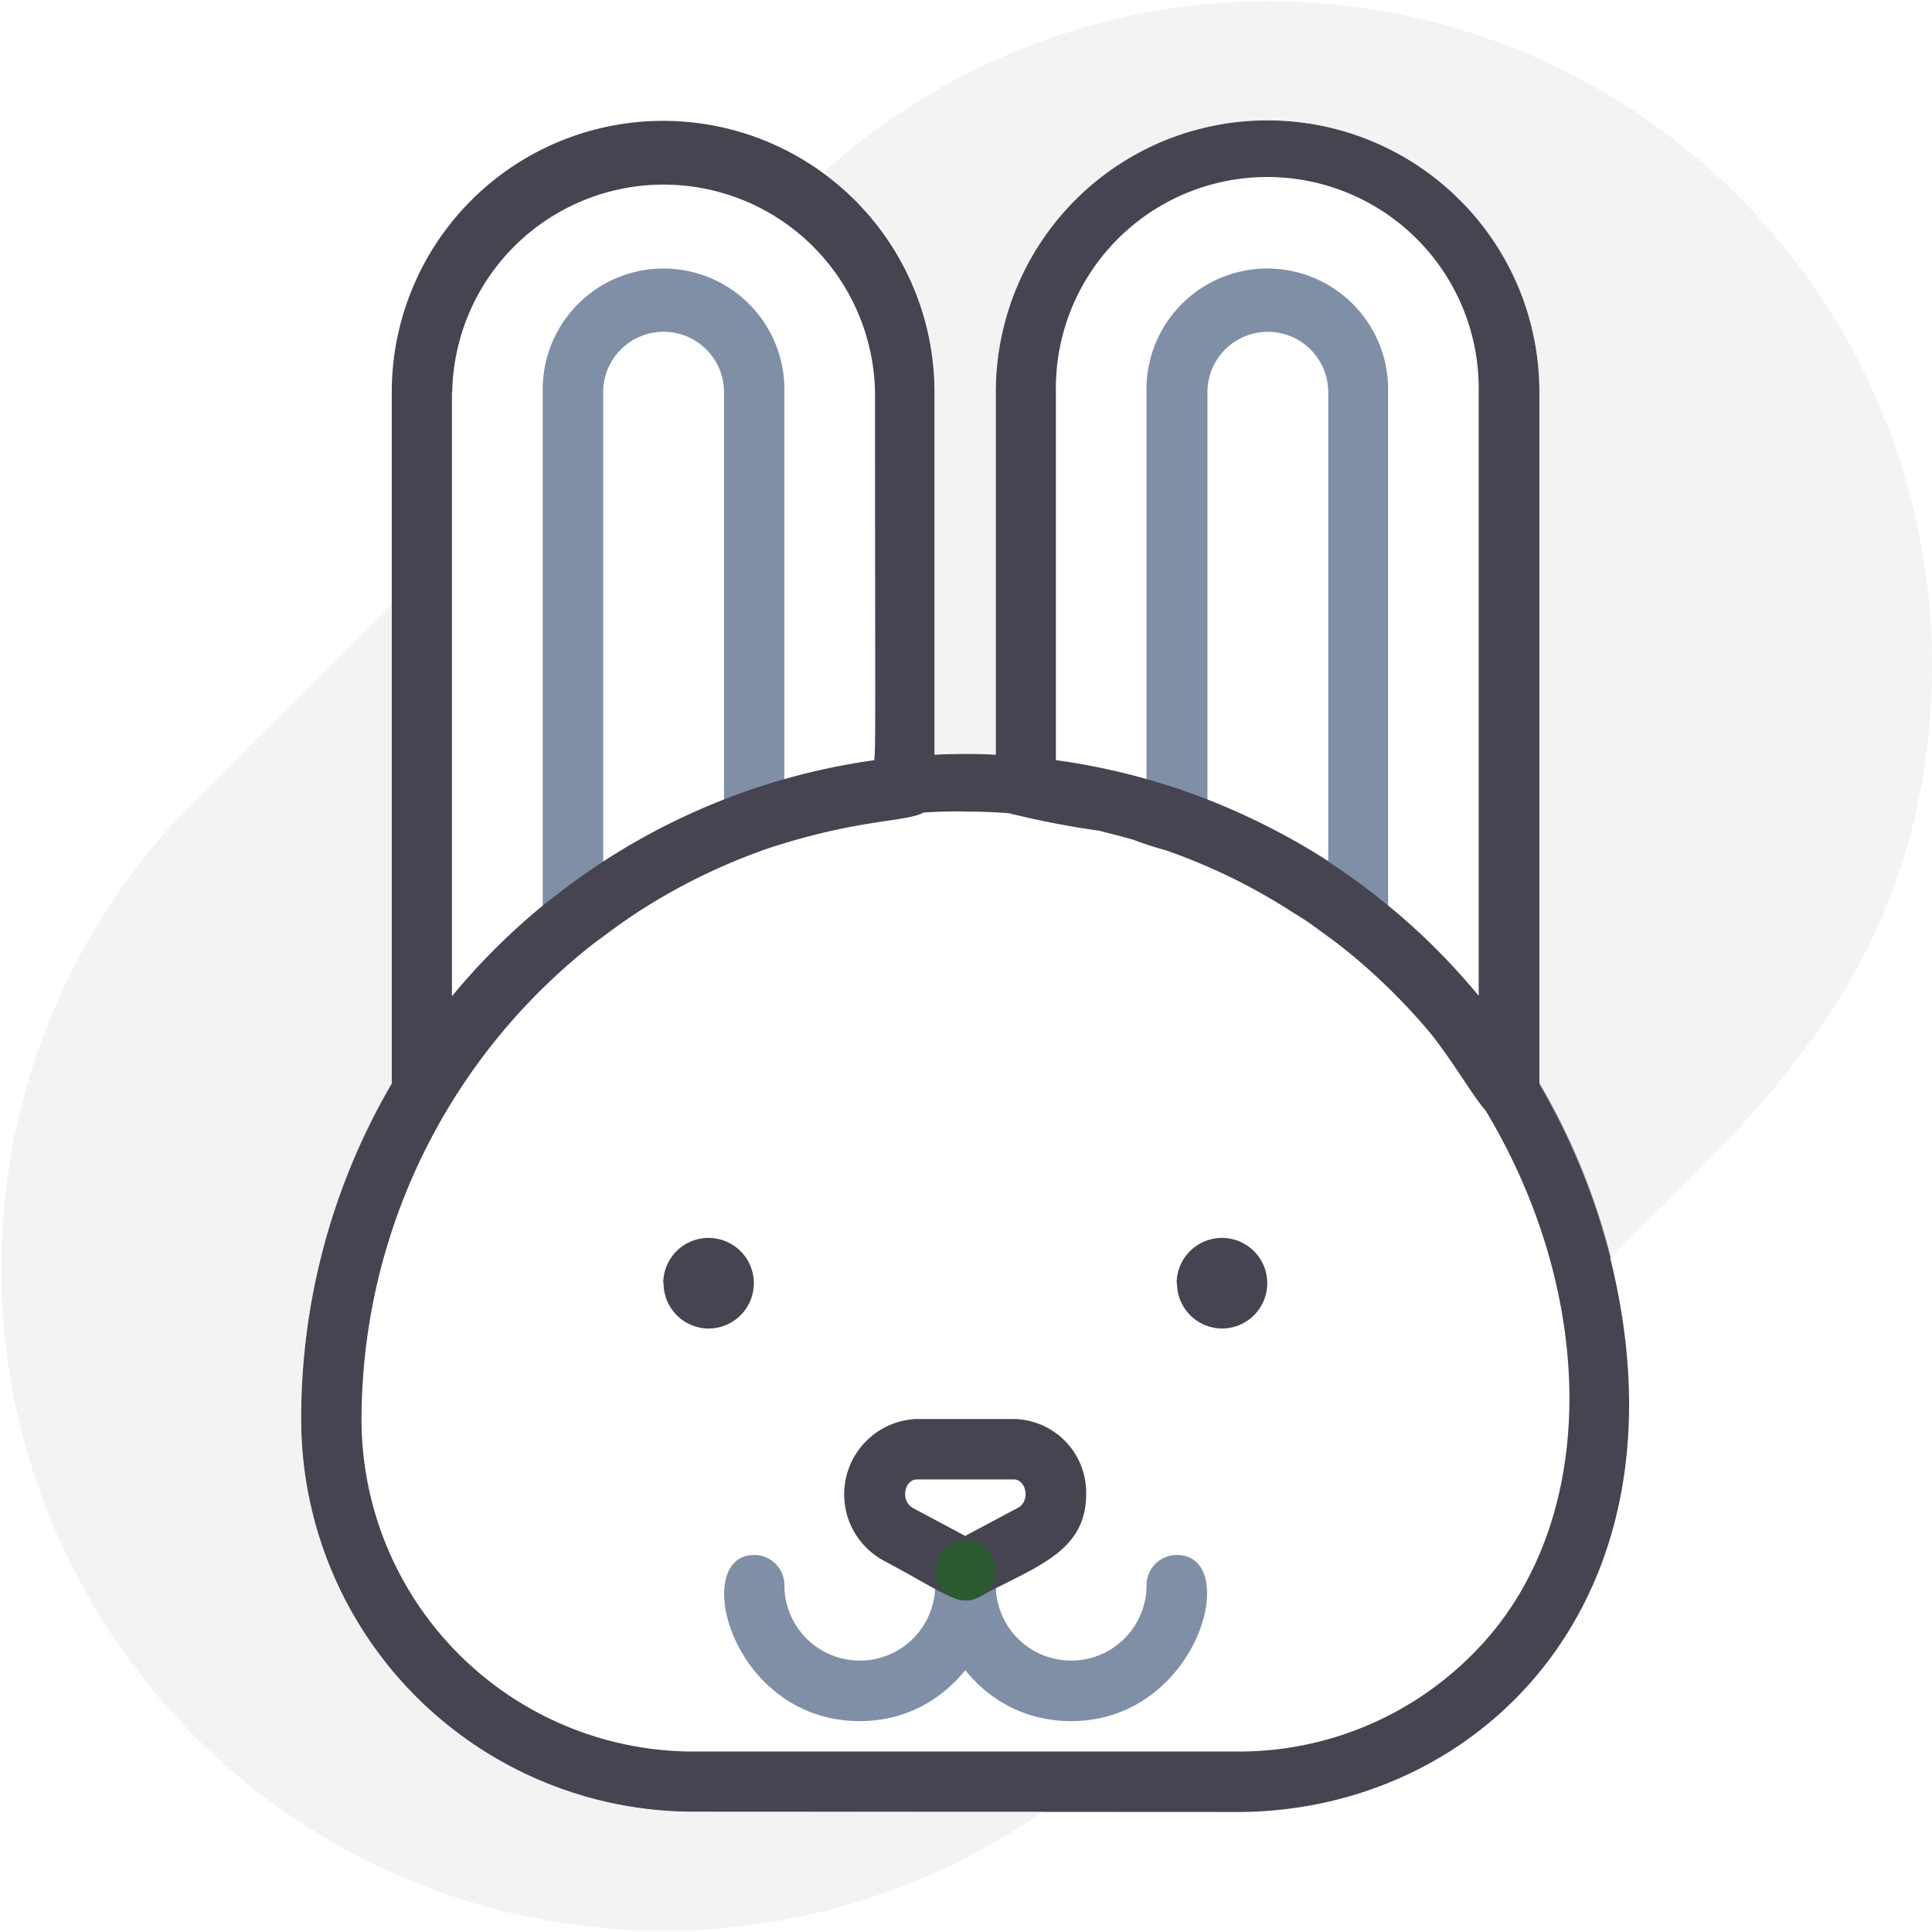 <svg xmlns="http://www.w3.org/2000/svg" width="28.189" height="28.186" viewBox="0 0 28.189 28.186">
  <g id="rubit" transform="translate(2130.741 -918.457)">
    <path id="Path_33602" data-name="Path 33602" d="M18.441,18.919A.441.441,0,0,1,18,18.478V10.763a1.763,1.763,0,1,1,3.525,0v6.262a.441.441,0,0,1-.3.414C19.273,18.122,18.846,18.919,18.441,18.919Zm1.322-9.038a.881.881,0,0,0-.881.881v6.857a9.5,9.5,0,0,1,1.763-.881V10.763A.881.881,0,0,0,19.763,9.881Z" transform="translate(-2140.822 913.417)" fill="#7f8fa6"/>
    <path id="Path_33603" data-name="Path 33603" d="M25.986,53.924c-1.886,0-2.481-2.424-1.542-2.424a.441.441,0,0,1,.441.441,1.1,1.1,0,1,0,2.2,0,.441.441,0,0,1,.441-.441C28.485,51.5,27.846,53.924,25.986,53.924Z" transform="translate(-2144.181 889.645)" fill="#7f8fa6"/>
    <path id="Path_33604" data-name="Path 33604" d="M32.986,53.924c-1.886,0-2.481-2.424-1.542-2.424a.441.441,0,0,1,.441.441,1.1,1.1,0,1,0,2.2,0,.441.441,0,0,1,.441-.441C35.485,51.5,34.846,53.924,32.986,53.924Z" transform="translate(-2148.097 889.645)" fill="#7f8fa6"/>
    <path id="Path_33605" data-name="Path 33605" d="M41.085,18.919c-.405,0-.833-.8-2.789-1.481a.441.441,0,0,1-.3-.414V10.763a1.763,1.763,0,1,1,3.525,0v7.716A.441.441,0,0,1,41.085,18.919Zm-2.2-2.2a9.505,9.505,0,0,1,1.763.881V10.763a.881.881,0,0,0-1.763,0Z" transform="translate(-2152.009 913.417)" fill="#7f8fa6"/>
    <path id="Union_61" data-name="Union 61" d="M5.728,24.678A5.729,5.729,0,0,1,0,18.949a9.679,9.679,0,0,1,1.322-4.9V3.967a3.959,3.959,0,1,1,7.919,0V9.255c.3-.014.6-.015.894,0V3.967A3.967,3.967,0,0,1,12.582.3q.075-.031.152-.059A3.957,3.957,0,0,1,14.076,0h.072a3.966,3.966,0,0,1,2.667,1.074l.088.085a3.941,3.941,0,0,1,1.164,2.807V14.044A9.678,9.678,0,0,1,19.112,16.6H19.1c1.242,5-1.917,8.082-5.442,8.082ZM9.081,10.1c-.274.146-.945.082-2.321.54a8.991,8.991,0,0,0-.926.39A8.832,8.832,0,0,0,.881,18.949,4.847,4.847,0,0,0,5.728,23.8h7.933a4.8,4.8,0,0,0,3.428-1.418c1.875-1.865,1.834-5.209.193-7.934l-.036-.042,0,0-.006-.007c-.1-.128-.214-.3-.351-.506h0l-.006-.008c-.108-.161-.231-.341-.381-.535a8.876,8.876,0,0,0-1.78-1.633l-.1-.066-.026-.016-.018-.011-.027-.017-.044-.027,0,0-.055-.034-.062-.04-.036-.023-.023-.014a8.561,8.561,0,0,0-.9-.488l-.027-.012-.032-.015-.151-.067c-.2-.087-.406-.168-.617-.241-.077-.019-.292-.084-.424-.136l-.04-.014-.11-.031h0c-.128-.035-.257-.067-.386-.1a12.937,12.937,0,0,1-1.319-.256q-.3-.023-.6-.023Q9.4,10.077,9.081,10.1Zm8.1,2.676V3.967a3.085,3.085,0,1,0-6.169,0V9.335A9.678,9.678,0,0,1,15.9,11.49q.1.08.191.162l0,0,.091.08c.088.078.174.159.259.241l.122.12.014.014.028.028.015.016.029.029.011.011Q16.934,12.475,17.186,12.779ZM2.2,3.967v8.813a9.658,9.658,0,0,1,1.317-1.316l0,0,0,0,0,0,0,0,0,0,0,0,0,0c.042-.035.085-.069.129-.1A9.711,9.711,0,0,1,8.36,9.336c.026-.11.013-.83.013-5.369a3.085,3.085,0,0,0-6.169,0ZM8.5,21.015a1.1,1.1,0,0,1,.481-2.067H10.4a1.075,1.075,0,0,1,1.054,1.093c0,.846-.723,1.054-1.556,1.5a.4.4,0,0,1-.195.053C9.473,21.594,9.188,21.379,8.5,21.015Zm.414-.775.775.414.776-.414c.176-.1.114-.41-.067-.41H8.985C8.8,19.83,8.743,20.143,8.919,20.24Zm3.86-3.274a.661.661,0,1,1,.662.662A.661.661,0,0,1,12.779,16.966Zm-7.491,0a.661.661,0,1,1,.661.662A.66.66,0,0,1,5.288,16.966Zm-1.767-5.5,0,0Zm8.5-1.012h0Z" transform="translate(-2126.347 920.213)" fill="#464451"/>
    <path id="Path_33613" data-name="Path 33613" d="M31.125,51.126a.442.442,0,1,1,0,.626A.442.442,0,0,1,31.125,51.126Z" transform="translate(-2148.091 889.927)" fill="#2b5a31"/>
    <path id="Path_33614" data-name="Path 33614" d="M15.241,37.626A9.664,9.664,0,0,1,2.845,22.9l2.9-2.9v7.006A9.694,9.694,0,0,0,4.423,31.9a5.729,5.729,0,0,0,5.729,5.729Z" transform="translate(-2130.77 907.265)" fill="#e8e8e8" opacity="0.5"/>
    <path id="Path_33615" data-name="Path 33615" d="M43.472,9.666c0,4.477-2.613,6.61-4.693,8.7a9.769,9.769,0,0,0-1.036-2.534V5.735a3.966,3.966,0,1,0-7.932,0v5.288a7.35,7.35,0,0,0-.881,0V5.735A3.966,3.966,0,0,0,27.3,2.527,9.682,9.682,0,0,1,43.472,9.666Z" transform="translate(-2146.024 918.445)" fill="#e8e8e8" opacity="0.5"/>
  </g>
</svg>
